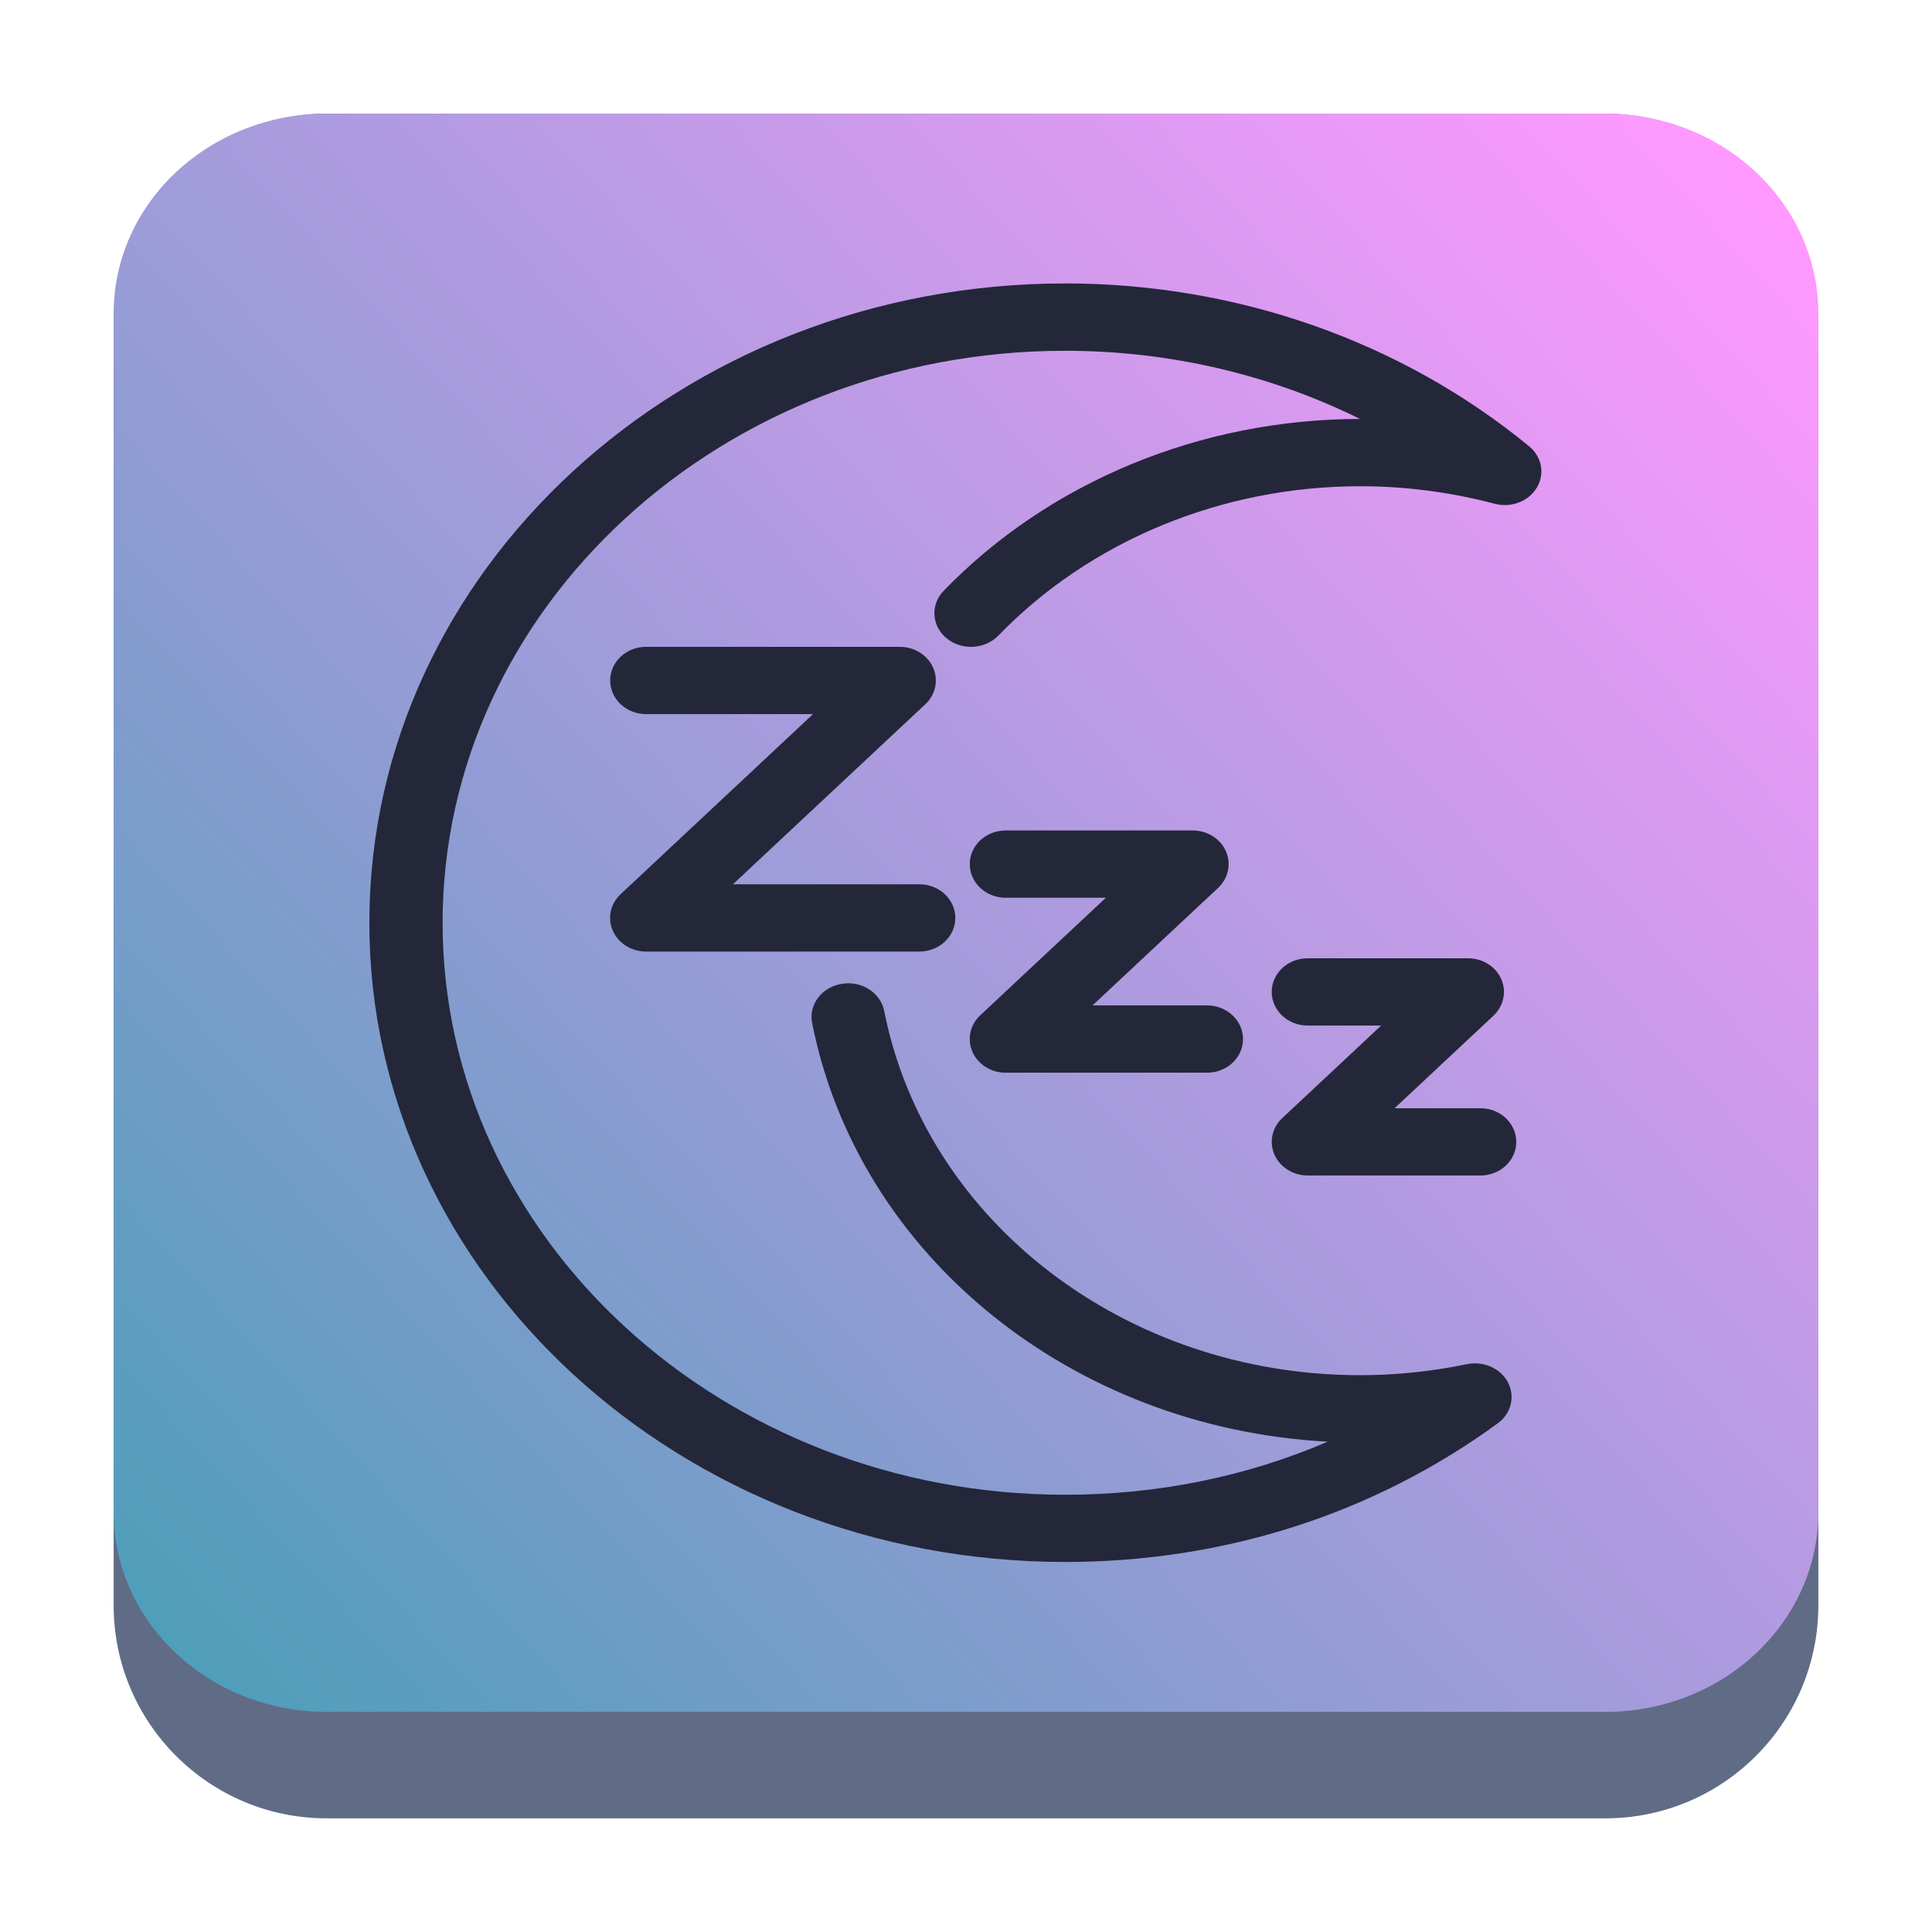 <?xml version="1.0" encoding="UTF-8" standalone="no"?>
<svg
   style="isolation:isolate"
   viewBox="0 0 34 34"
   width="34"
   height="34"
   version="1.1"
   id="svg9"
   sodipodi:docname="suspend.svg"
   inkscape:version="1.2.1 (9c6d41e410, 2022-07-14)"
   xmlns:inkscape="http://www.inkscape.org/namespaces/inkscape"
   xmlns:sodipodi="http://sodipodi.sourceforge.net/DTD/sodipodi-0.dtd"
   xmlns:xlink="http://www.w3.org/1999/xlink"
   xmlns="http://www.w3.org/2000/svg"
   xmlns:svg="http://www.w3.org/2000/svg"
   xmlns:rdf="http://www.w3.org/1999/02/22-rdf-syntax-ns#"
   xmlns:cc="http://creativecommons.org/ns#"
   xmlns:dc="http://purl.org/dc/elements/1.1/">
  <defs
     id="defs13">
    <linearGradient
       inkscape:collect="always"
       xlink:href="#linearGradient22063"
       id="linearGradient22065"
       x1="-22"
       y1="5.111"
       x2="-6.444"
       y2="-9.111"
       gradientUnits="userSpaceOnUse"
       gradientTransform="matrix(1.875,0,0,1.875,43.251,20.75)" />
    <linearGradient
       inkscape:collect="always"
       id="linearGradient22063">
      <stop
         style="stop-color:#489eb7;stop-opacity:1;"
         offset="0"
         id="stop22059" />
      <stop
         style="stop-color:#ff99ff;stop-opacity:1;"
         offset="1"
         id="stop22061" />
    </linearGradient>
  </defs>
  <sodipodi:namedview
     pagecolor="#cccccc"
     bordercolor="#000000"
     borderopacity="1"
     objecttolerance="10"
     gridtolerance="10"
     guidetolerance="10"
     inkscape:pageopacity="0"
     inkscape:pageshadow="2"
     inkscape:window-width="1920"
     inkscape:window-height="1002"
     id="namedview11"
     showgrid="false"
     inkscape:zoom="11.451849"
     inkscape:cx="16.809512"
     inkscape:cy="17.901039"
     inkscape:window-x="0"
     inkscape:window-y="0"
     inkscape:window-maximized="1"
     inkscape:current-layer="svg9"
     inkscape:document-rotation="0"
     inkscape:showpageshadow="2"
     inkscape:pagecheckerboard="0"
     inkscape:deskcolor="#808080"
     inkscape:document-units="px">
    <inkscape:grid
       type="xygrid"
       id="grid142" />
  </sodipodi:namedview>
  <linearGradient
     id="_lgradient_0"
     x1="0"
     y1="0.5"
     x2="1"
     y2="0.5"
     gradientTransform="matrix(33,0,0,33,0.5,0.5)"
     gradientUnits="userSpaceOnUse">
    <stop
       offset="0%"
       stop-opacity="1"
       style="stop-color:#00a9a5"
       id="stop2" />
    <stop
       offset="97.826%"
       stop-opacity="1"
       style="stop-color:#00a9a5"
       id="stop4" />
  </linearGradient>
  <path
     d="M 2,5.75 C 2,3.679 3.679,2 5.75,2 h 22.5 c 2.071,0 3.75,1.679 3.75,3.75 v 22.5 c 0,2.071 -1.679,3.75 -3.75,3.75 H 5.75 C 3.679,32 2,30.321 2,28.25 Z"
     id="path736"
     style="fill:#606c86;fill-opacity:1;stroke-width:1.875" />
  <path
     d="M 2,5.516 C 2,3.574 3.679,2 5.75,2 h 22.5 c 2.071,0 3.75,1.574 3.75,3.516 v 21.094 c 0,1.942 -1.679,3.516 -3.75,3.516 H 5.75 C 3.679,30.125 2,28.551 2,26.609 Z"
     id="path738"
     style="fill:url(#linearGradient22065);fill-opacity:1;stroke-width:1.875" />
  <path
     d="m 26.91,7.854 c -2.248,-1.848 -5.147,-2.866 -8.164,-2.866 -6.753,0 -12.246,5.047 -12.246,11.25 0,6.203 5.493,11.25 12.246,11.25 2.793,0 5.425,-0.844 7.612,-2.44 0.235,-0.171 0.31,-0.47 0.18,-0.719 -0.13,-0.249 -0.43,-0.382 -0.723,-0.322 -0.621,0.129 -1.253,0.194 -1.879,0.194 -4.117,0 -7.64,-2.696 -8.376,-6.411 -0.064,-0.322 -0.4,-0.535 -0.749,-0.476 -0.351,0.059 -0.583,0.367 -0.519,0.689 0.814,4.105 4.582,7.13 9.074,7.368 -1.432,0.615 -2.996,0.934 -4.62,0.934 -6.042,0 -10.957,-4.516 -10.957,-10.066 1.95e-4,-5.551 4.915,-10.066 10.957,-10.066 1.827,0 3.605,0.417 5.188,1.2 -2.797,7.52e-4 -5.468,1.103 -7.328,3.025 -0.236,0.244 -0.212,0.619 0.054,0.836 0.266,0.218 0.673,0.195 0.91,-0.049 1.616,-1.67 3.936,-2.628 6.367,-2.628 0.797,0 1.593,0.104 2.365,0.308 0.289,0.077 0.597,-0.04 0.743,-0.282 0.146,-0.242 0.09,-0.544 -0.134,-0.728 z"
     id="path70-3-3-1"
     style="fill:#24273a;fill-opacity:1;stroke-width:0.047" />
  <path
     d="m 17.114,18.512 c 0.098,0.221 0.328,0.366 0.584,0.366 h 3.544 c 0.35,0 0.633,-0.265 0.633,-0.592 0,-0.327 -0.283,-0.592 -0.633,-0.592 H 19.226 l 2.21,-2.068 c 0.181,-0.17 0.235,-0.424 0.138,-0.646 -0.098,-0.221 -0.329,-0.365 -0.585,-0.365 h -3.291 c -0.349,0 -0.632,0.265 -0.632,0.592 0,0.327 0.283,0.592 0.632,0.592 h 1.763 l -2.21,2.068 c -0.181,0.169 -0.235,0.424 -0.136,0.645 z"
     id="path72-6-6-2"
     style="fill:#24273a;fill-opacity:1;stroke-width:0.046" />
  <path
     d="m 26.051,19.503 h -1.509 l 1.74,-1.628 c 0.181,-0.17 0.235,-0.424 0.137,-0.646 -0.098,-0.221 -0.329,-0.365 -0.585,-0.365 l -2.821,1.84e-4 c -0.35,0 -0.633,0.265 -0.633,0.592 0,0.327 0.283,0.592 0.633,0.592 h 1.293 l -1.74,1.628 c -0.181,0.169 -0.235,0.424 -0.137,0.645 0.098,0.221 0.329,0.366 0.585,0.366 h 3.037 c 0.35,0 0.633,-0.265 0.633,-0.592 0,-0.327 -0.283,-0.592 -0.633,-0.592 z"
     id="path74-7-7-7"
     style="fill:#24273a;fill-opacity:1;stroke-width:0.046" />
  <path
     d="m 10.785,16.38 c 0.098,0.221 0.329,0.366 0.585,0.366 h 4.809 c 0.35,0 0.633,-0.265 0.633,-0.592 0,-0.327 -0.283,-0.592 -0.633,-0.592 h -3.281 l 3.386,-3.168 c 0.181,-0.169 0.235,-0.424 0.137,-0.645 -0.098,-0.221 -0.329,-0.366 -0.585,-0.366 h -4.466 c -0.349,0 -0.632,0.265 -0.632,0.592 0,0.327 0.283,0.592 0.632,0.592 h 2.938 l -3.385,3.168 c -0.182,0.169 -0.236,0.424 -0.138,0.645 z"
     id="path76-53-5-0"
     style="fill:#24273a;fill-opacity:1;stroke-width:0.046" />
</svg>
